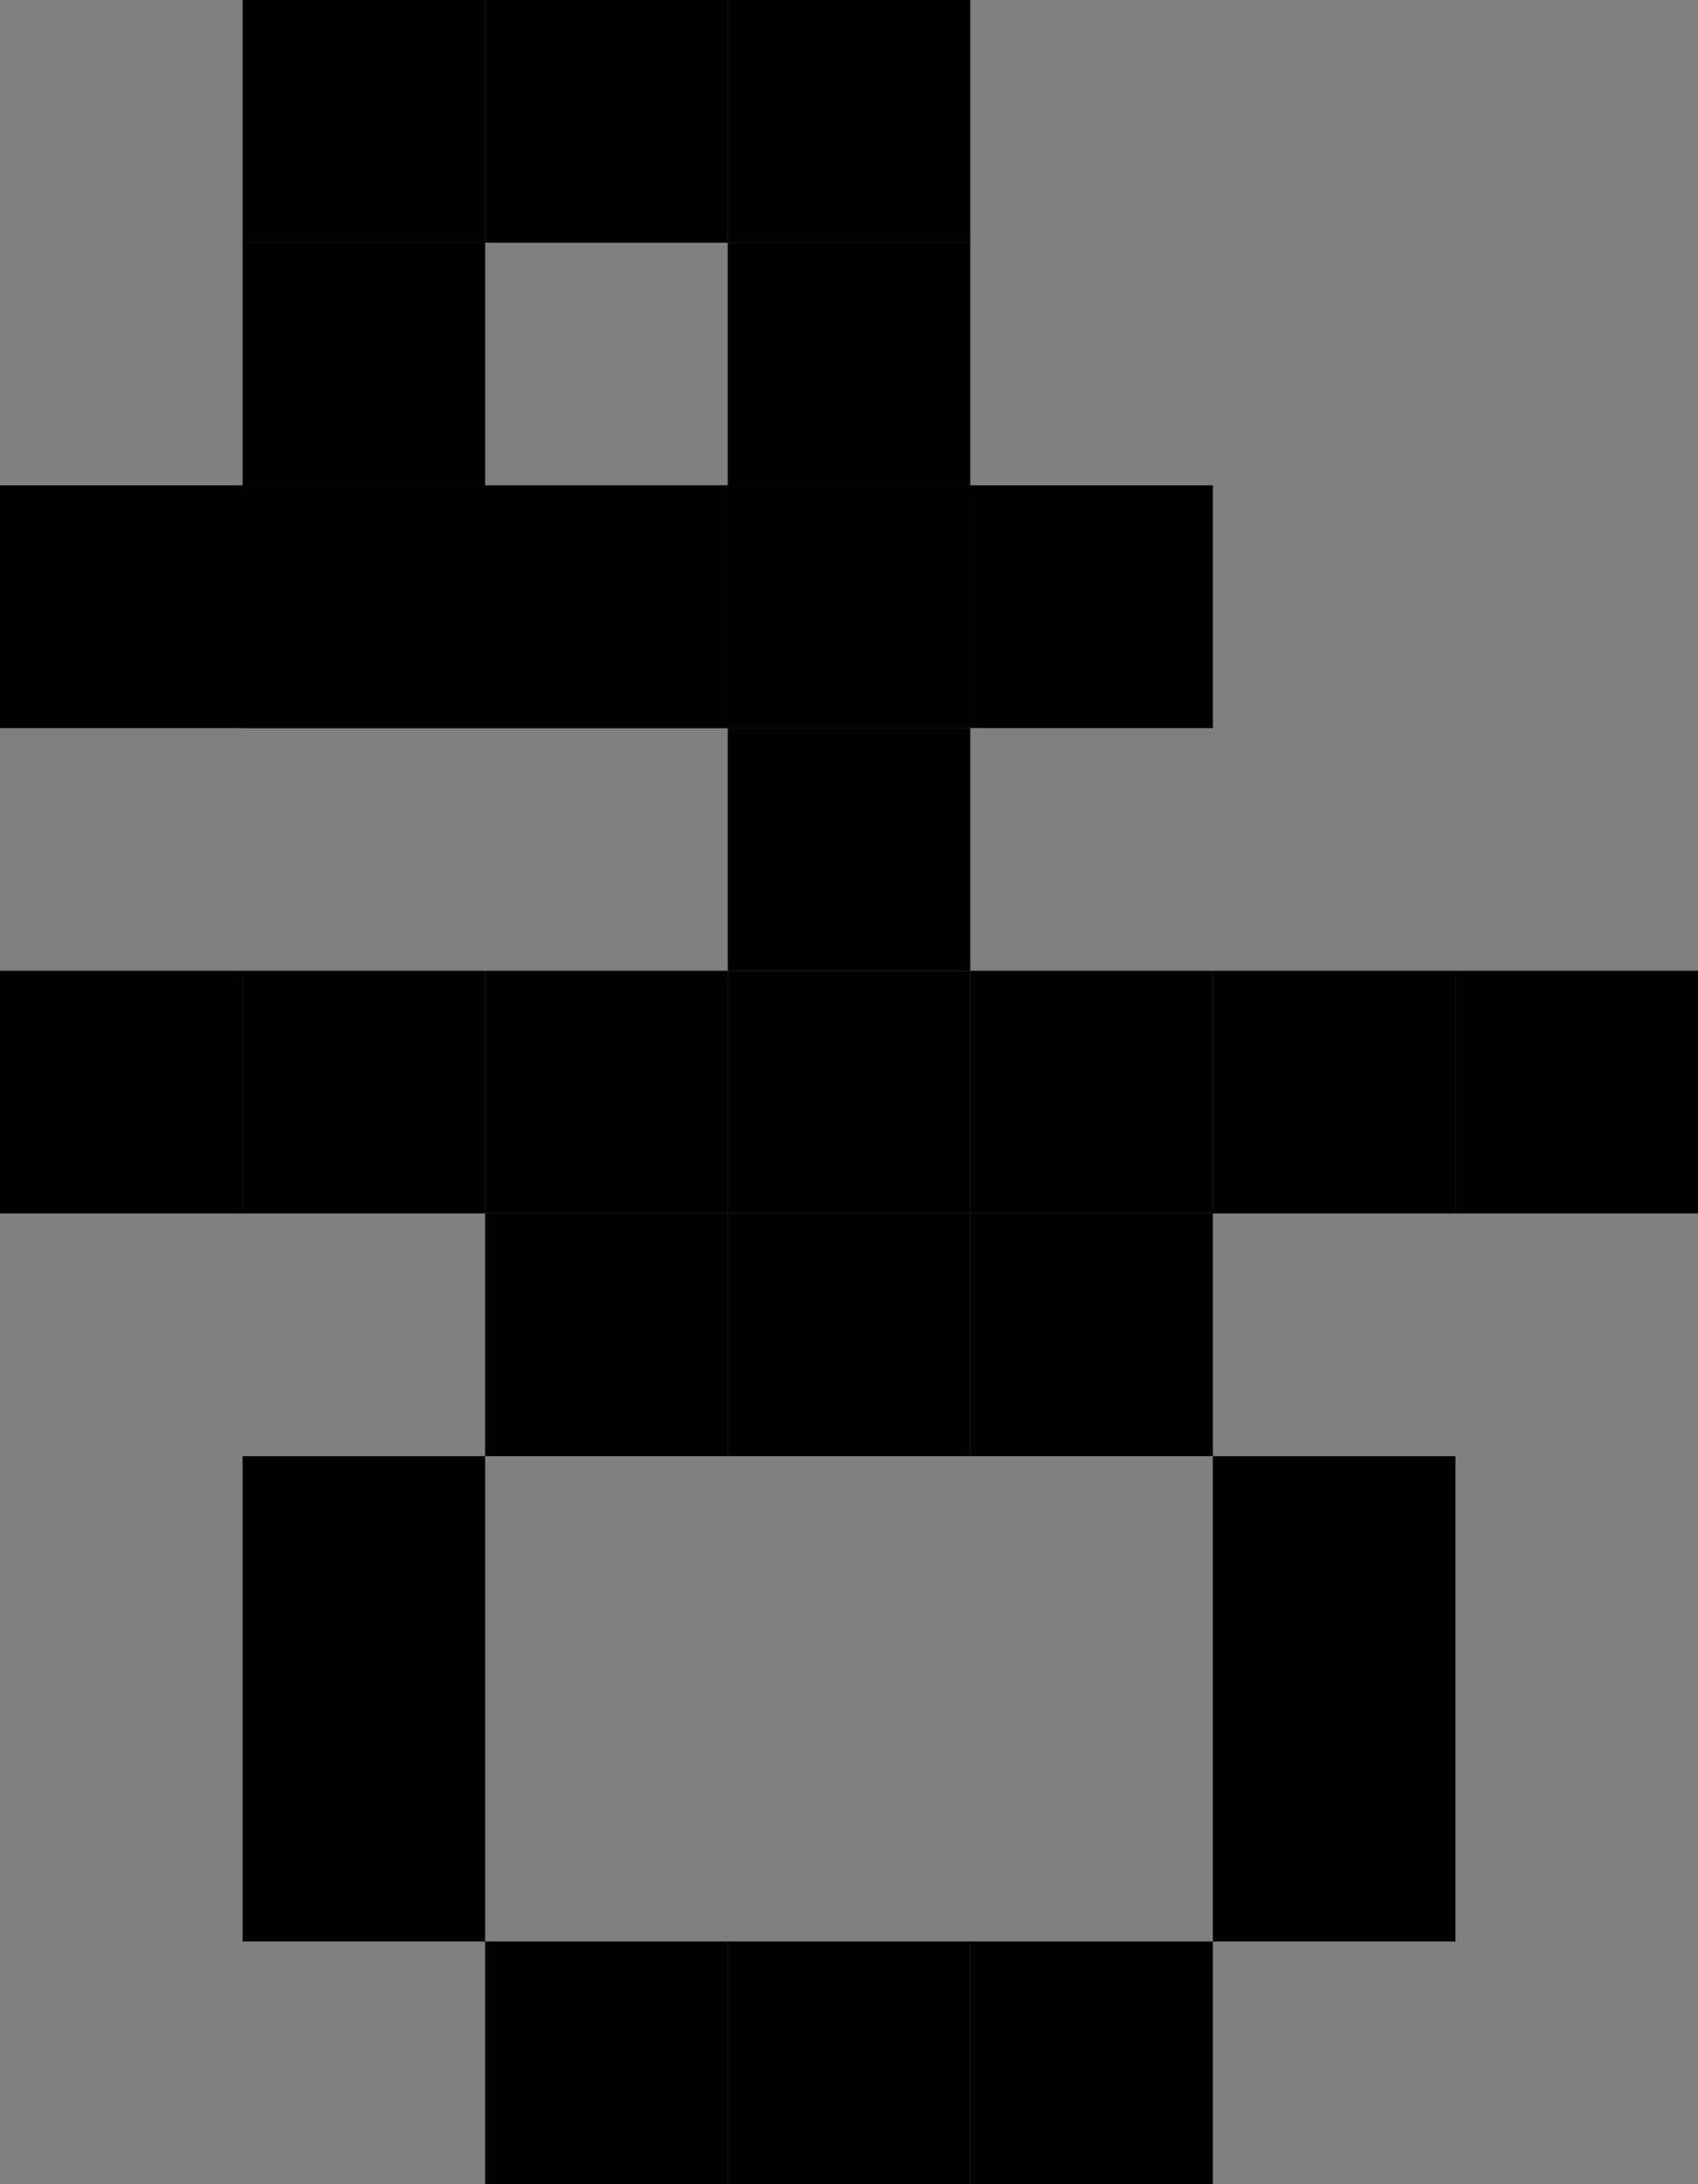<svg xmlns="http://www.w3.org/2000/svg" viewBox="0 0 2100 2700"><rect x="0" y="0" width="2100" height="2700" fill="#808080" stroke="none"/><defs><style>.cls-1{fill:#fff;}</style></defs><g id="i"><rect x="300" width="300" height="300"/><rect x="600" width="300" height="300"/><rect x="900" width="300" height="300"/><rect x="300" y="300" width="300" height="300"/><rect x="900" y="300" width="300" height="300"/><rect x="300" y="600" width="300" height="300"/><rect x="600" y="600" width="300" height="300"/><rect x="900" y="600" width="300" height="300"/></g><g id="k"><path class="cls-1" d="M1800,900" transform="translate(-1800)"/><path class="cls-1" d="M2100,900" transform="translate(-1800)"/><path class="cls-1" d="M2100,900" transform="translate(-1800)"/><path class="cls-1" d="M2100,900" transform="translate(-1800)"/><path class="cls-1" d="M2100,900" transform="translate(-1800)"/><path class="cls-1" d="M2400,900" transform="translate(-1800)"/><path class="cls-1" d="M2400,900" transform="translate(-1800)"/><path class="cls-1" d="M2700,900" transform="translate(-1800)"/><line class="cls-1" x1="1200" y1="900" x2="900" y2="900"/><path class="cls-1" d="M3000,900" transform="translate(-1800)"/><path class="cls-1" d="M3300,900" transform="translate(-1800)"/><path class="cls-1" d="M3600,900" transform="translate(-1800)"/><path class="cls-1" d="M3900,900" transform="translate(-1800)"/><path class="cls-1" d="M3900,900" transform="translate(-1800)"/><rect x="900" y="900" width="300" height="300"/><rect y="600" width="300" height="300"/><rect x="300" y="600" width="300" height="300"/><rect x="600" y="600" width="300" height="300"/><rect x="900" y="600" width="300" height="300"/><rect x="1200" y="600" width="300" height="300"/><path class="cls-1" d="M3900,900" transform="translate(-1800)"/><path class="cls-1" d="M3900,1200" transform="translate(-1800)"/><rect y="1200" width="300" height="300"/><rect x="300" y="1200" width="300" height="300"/><rect x="600" y="1200" width="300" height="300"/><rect x="900" y="1200" width="300" height="300"/><rect x="1200" y="1200" width="300" height="300"/><rect x="1500" y="1200" width="300" height="300"/><rect x="1800" y="1200" width="300" height="300"/><path class="cls-1" d="M3900,1200" transform="translate(-1800)"/><path class="cls-1" d="M3900,1500" transform="translate(-1800)"/><rect x="600" y="1500" width="300" height="300"/><rect x="900" y="1500" width="300" height="300"/><rect x="1200" y="1500" width="300" height="300"/><path class="cls-1" d="M3900,1500" transform="translate(-1800)"/><path class="cls-1" d="M3900,1800" transform="translate(-1800)"/><path class="cls-1" d="M3900,1800" transform="translate(-1800)"/><path class="cls-1" d="M3900,2100" transform="translate(-1800)"/><rect x="300" y="1800" width="300" height="300"/><rect x="1500" y="1800" width="300" height="300"/><rect x="300" y="2100" width="300" height="300"/><rect x="1500" y="2100" width="300" height="300"/><path class="cls-1" d="M3900,2100" transform="translate(-1800)"/><rect x="600" y="2400" width="300" height="300"/><rect x="900" y="2400" width="300" height="300"/><rect x="1200" y="2400" width="300" height="300"/></g></svg>